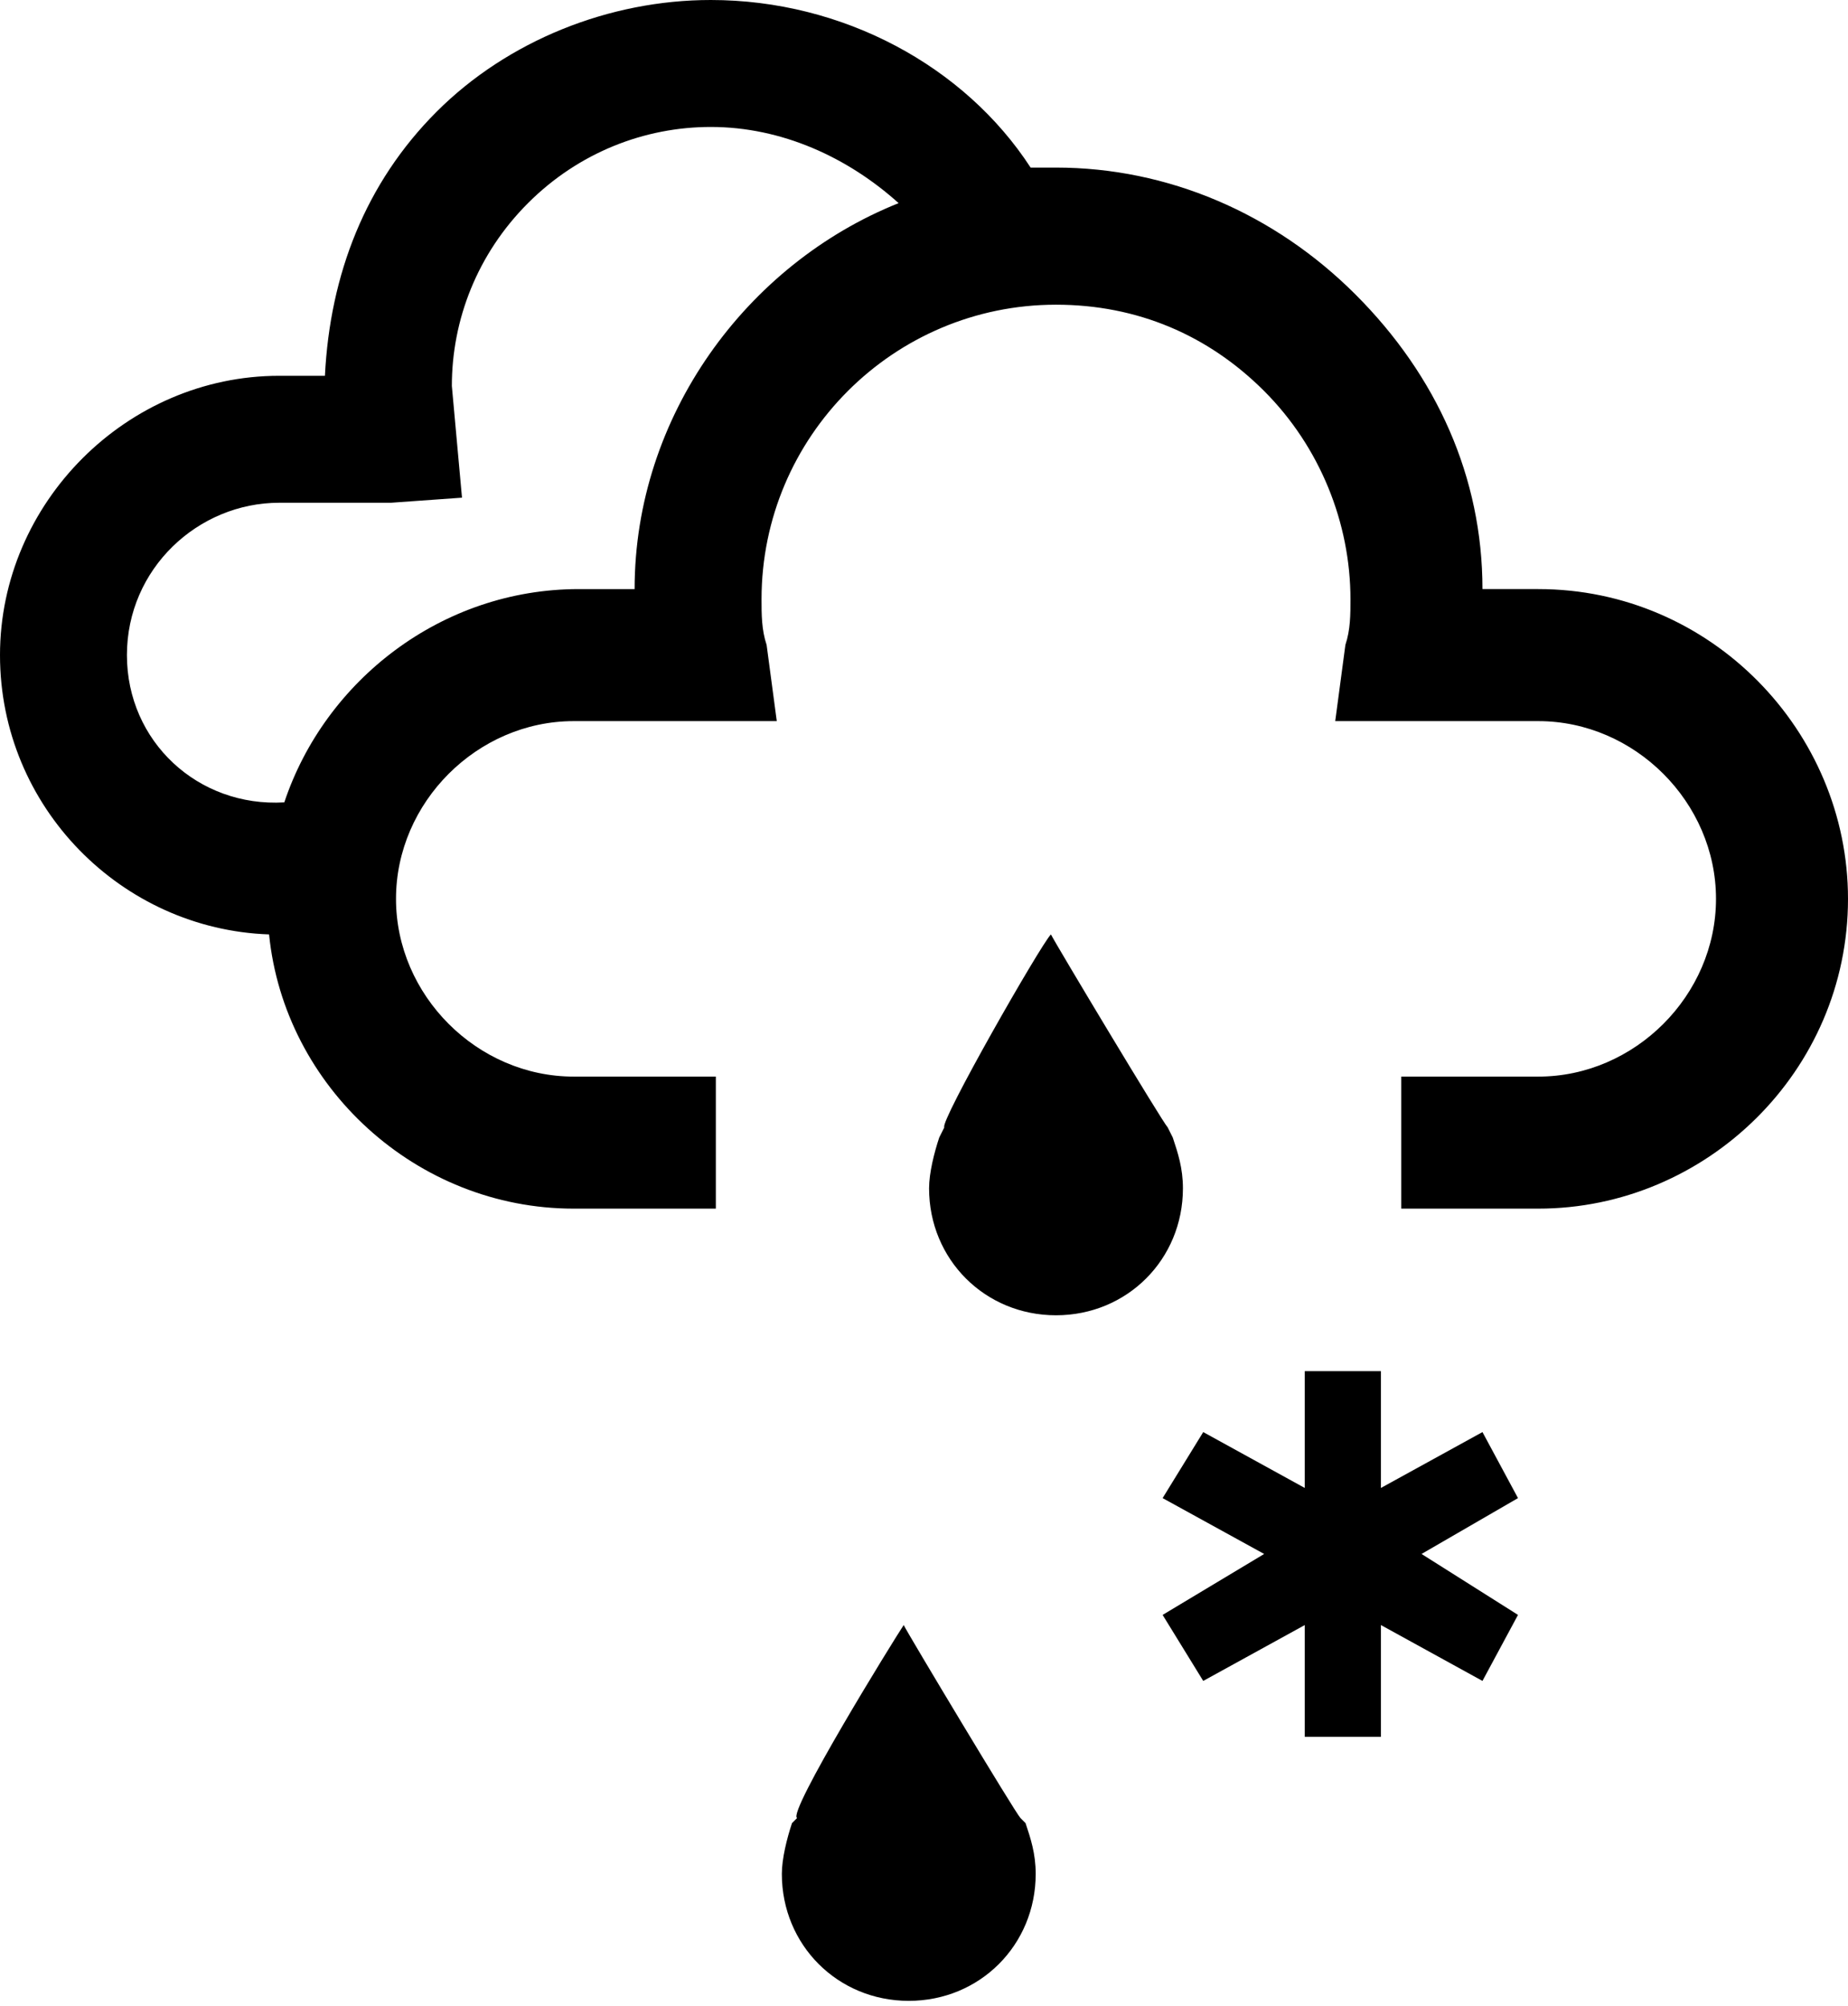 <?xml version="1.0" encoding="utf-8"?>
<!-- Generator: Adobe Illustrator 18.1.1, SVG Export Plug-In . SVG Version: 6.00 Build 0)  -->
<svg version="1.1" id="Layer_1" xmlns="http://www.w3.org/2000/svg" xmlns:xlink="http://www.w3.org/1999/xlink" x="0px" y="0px"
	 viewBox="0 0 36.4 39.5" enable-background="new 0 0 36.4 39.5" xml:space="preserve">
<g>
	<path d="M17.8,32L17.8,32L17.8,32L17.8,32L17.8,32c0.1,0.2,2.2,3.7,2.3,3.8l0.1,0.1c0.1,0.3,0.2,0.6,0.2,1c0,1.4-1.1,2.5-2.5,2.5
		c0,0,0,0,0,0h0c0,0,0,0,0,0c-1.4,0-2.5-1.1-2.5-2.5c0-0.3,0.1-0.7,0.2-1l0.1-0.1C15.5,35.7,17.6,32.3,17.8,32L17.8,32L17.8,32z"/>
	<path d="M0,12.9c0,3,2.4,5.4,5.3,5.5c0.3,3,2.9,5.4,6,5.4h2.8v-2.6h-2.8c-1.9,0-3.5-1.6-3.5-3.5c0-1.9,1.6-3.5,3.5-3.5h4l-0.2-1.5
		C15,12.4,15,12.1,15,11.8C15,8.6,17.6,6,20.8,6c1.6,0,3,0.6,4.1,1.7c1.1,1.1,1.7,2.6,1.7,4.1c0,0.3,0,0.6-0.1,0.9l-0.2,1.5h4
		c1.9,0,3.5,1.6,3.5,3.5c0,1.9-1.6,3.5-3.5,3.5h-2.7v2.6h2.7c3.3,0,6.1-2.7,6.1-6.1c0-3.3-2.7-6.1-6.1-6.1c0,0-0.6,0-1.1,0
		c0-2.2-0.9-4.2-2.5-5.8c-1.6-1.6-3.7-2.5-5.9-2.5c-0.2,0-0.3,0-0.5,0l0,0C19,1.3,16.6,0,14,0c-2,0-4,0.8-5.4,2.2
		C7.2,3.6,6.5,5.4,6.4,7.4c-0.4,0-0.9,0-0.9,0C2.5,7.4,0,9.9,0,12.9z M2.5,12.9c0-1.7,1.4-3,3-3h2.2l1.4-0.1L8.9,7.6
		C8.9,6.3,9.4,5,10.4,4c1-1,2.3-1.5,3.6-1.5c1.4,0,2.7,0.6,3.7,1.5c-3,1.2-5.2,4.2-5.2,7.6c-0.5,0-1.1,0-1.1,0c-2.7,0-5,1.8-5.8,4.2
		h0C3.9,15.9,2.5,14.6,2.5,12.9z"/>
	<polygon points="29.2,33.1 27.2,32 27.2,34.2 25.7,34.2 25.7,32 23.7,33.1 22.9,31.8 24.9,30.6 22.9,29.5 23.7,28.2 25.7,29.3 
		25.7,27 27.2,27 27.2,29.3 29.2,28.2 29.9,29.5 28,30.6 29.9,31.8 	"/>
	<path d="M20.7,18.4L20.7,18.4L20.7,18.4L20.7,18.4L20.7,18.4c0.1,0.2,2.2,3.7,2.3,3.8l0.1,0.2c0.1,0.3,0.2,0.6,0.2,1
		c0,1.4-1.1,2.5-2.5,2.5v0h0v0c-1.4,0-2.5-1.1-2.5-2.5c0-0.3,0.1-0.7,0.2-1l0.1-0.2C18.5,22.1,20.5,18.6,20.7,18.4L20.7,18.4
		L20.7,18.4z"/>
</g>
<g>
</g>
<g>
</g>
<g>
</g>
<g>
</g>
<g>
</g>
<g>
</g>
<g>
</g>
<g>
</g>
<g>
</g>
<g>
</g>
<g>
</g>
<g>
</g>
<g>
</g>
<g>
</g>
<g>
</g>
</svg>
